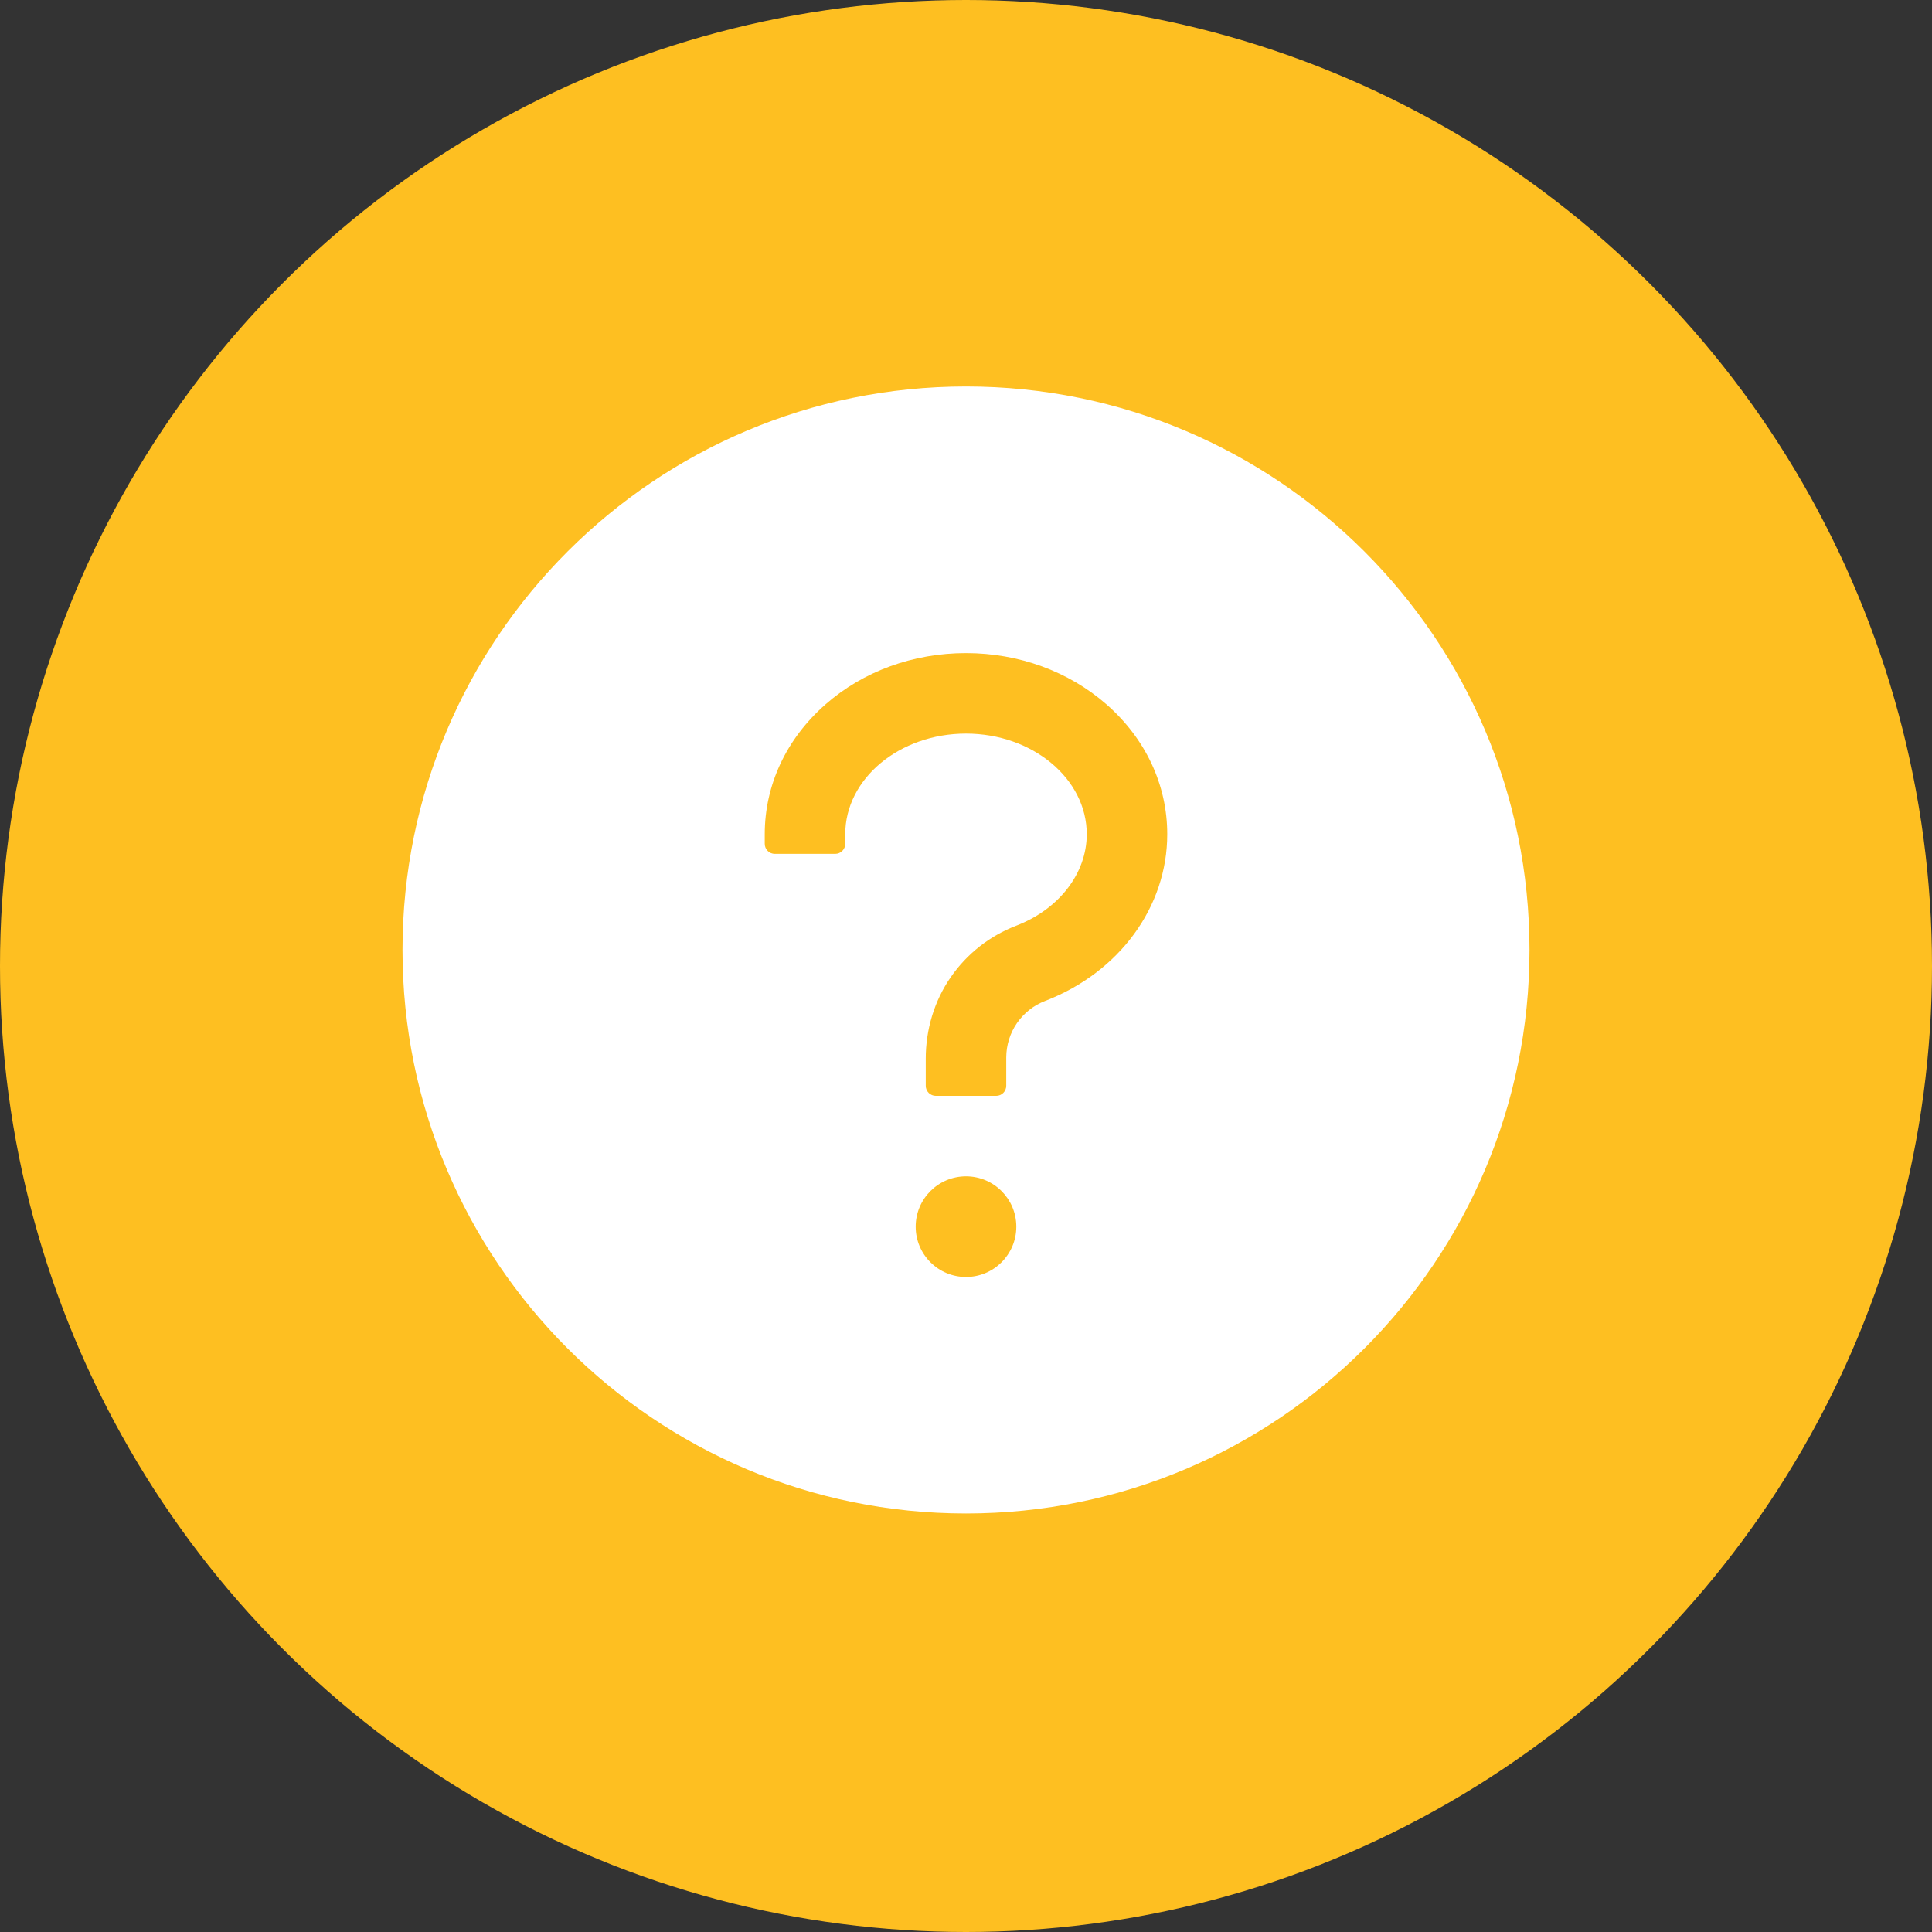 <svg width="24" height="24" viewBox="0 0 24 24" fill="none" xmlns="http://www.w3.org/2000/svg">
<rect x="0" y="0" width="24" height="24" fill="#333333" stroke="none"/>
<circle cx="12" cy="12" r="12" fill="#FEBF21"/>
<path d="M12 4.801C8.134 4.801 5 7.935 5 11.801C5 15.666 8.134 18.801 12 18.801C15.866 18.801 19 15.666 19 11.801C19 7.935 15.866 4.801 12 4.801ZM12 15.863C11.655 15.863 11.375 15.584 11.375 15.238C11.375 14.893 11.655 14.613 12 14.613C12.345 14.613 12.625 14.893 12.625 15.238C12.625 15.584 12.345 15.863 12 15.863ZM12.983 12.434C12.841 12.488 12.72 12.584 12.633 12.709C12.547 12.834 12.501 12.982 12.5 13.134V13.488C12.5 13.557 12.444 13.613 12.375 13.613H11.625C11.556 13.613 11.5 13.557 11.5 13.488V13.152C11.5 12.791 11.605 12.435 11.811 12.138C12.012 11.848 12.294 11.626 12.625 11.499C13.156 11.294 13.5 10.849 13.5 10.363C13.5 9.674 12.827 9.113 12 9.113C11.173 9.113 10.5 9.674 10.5 10.363V10.482C10.5 10.551 10.444 10.607 10.375 10.607H9.625C9.556 10.607 9.5 10.551 9.5 10.482V10.363C9.5 9.749 9.769 9.176 10.256 8.749C10.725 8.338 11.344 8.113 12 8.113C12.656 8.113 13.275 8.34 13.744 8.749C14.231 9.176 14.5 9.749 14.5 10.363C14.5 11.266 13.905 12.079 12.983 12.434Z" fill="white"/>
</svg>
